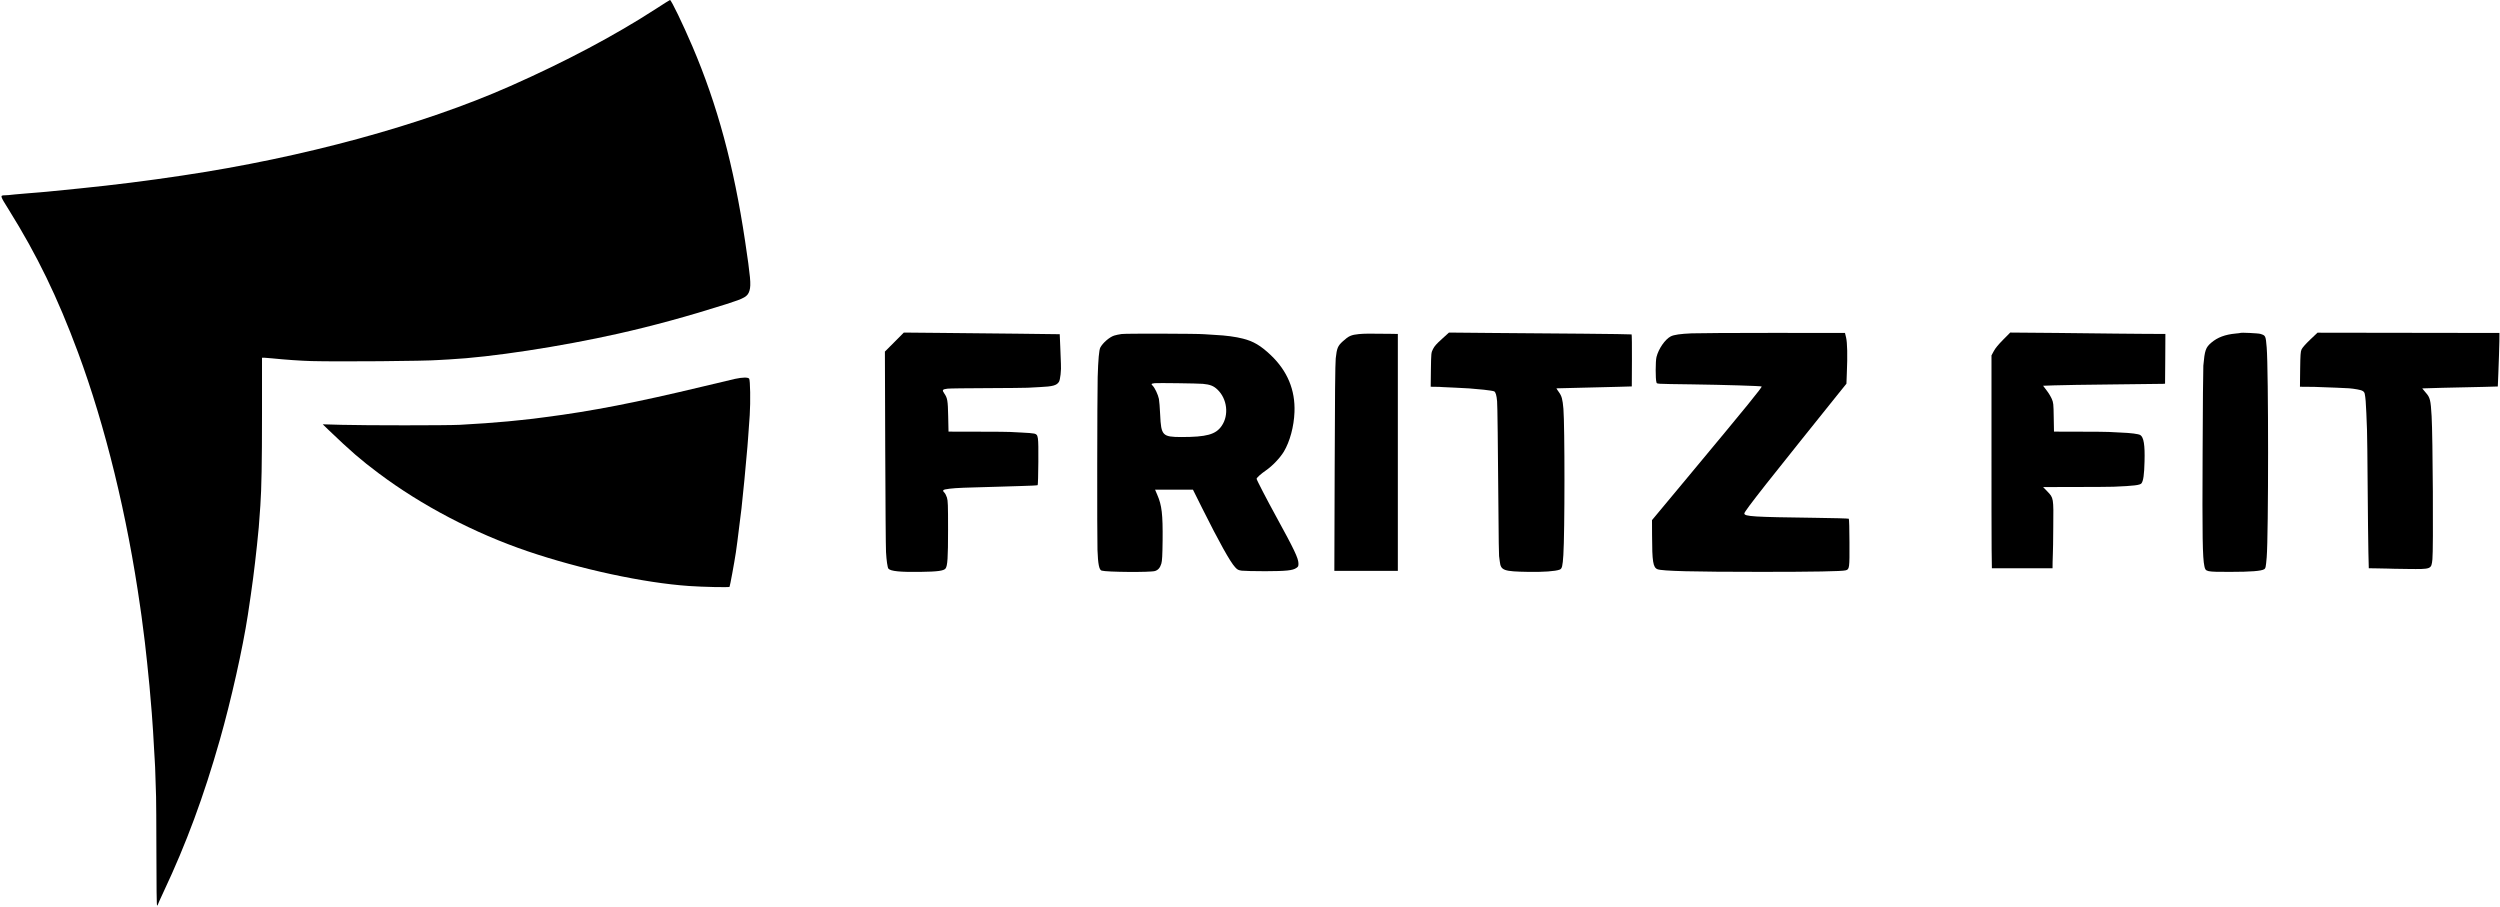 <?xml version="1.0" standalone="no"?>
<!DOCTYPE svg PUBLIC "-//W3C//DTD SVG 20010904//EN"
 "http://www.w3.org/TR/2001/REC-SVG-20010904/DTD/svg10.dtd">
<svg version="1.0" xmlns="http://www.w3.org/2000/svg"
 width="3788pt" height="1374pt" viewBox="0 0 3788 1374"
 preserveAspectRatio="xMidYMid meet">
<g transform="translate(0,1374) scale(0.1,-0.1)"
fill="#000000" stroke="none">
<path d="M9945 13610 c-630 -408 -1368 -800 -2215 -1175 -1326 -588 -3141
-1083 -4970 -1355 -531 -80 -1034 -143 -1550 -195 -327 -33 -325 -33 -400 -40
-36 -3 -81 -8 -100 -10 -19 -2 -71 -7 -115 -10 -44 -3 -127 -10 -185 -15 -58
-5 -141 -12 -185 -16 -44 -4 -87 -8 -95 -10 -8 -1 -33 -3 -55 -3 -77 -2 -77
-3 57 -217 431 -692 738 -1324 1050 -2164 414 -1115 747 -2477 943 -3860 9
-63 18 -126 20 -140 4 -25 16 -117 35 -272 6 -46 13 -99 15 -118 12 -90 56
-513 70 -665 15 -172 17 -194 35 -410 12 -155 28 -398 35 -550 3 -66 8 -142
10 -170 3 -27 8 -149 11 -270 4 -121 8 -247 9 -280 2 -33 4 -417 5 -852 0
-498 4 -793 10 -793 6 0 10 4 10 9 0 5 41 96 91 203 340 722 605 1436 850
2297 171 601 347 1386 425 1896 67 441 98 680 138 1055 23 208 32 315 51 600
18 260 25 647 25 1393 l0 847 33 0 c17 0 73 -5 122 -10 194 -20 438 -37 595
-41 405 -11 1739 0 1925 16 22 2 94 6 160 9 635 33 1684 193 2565 391 517 116
1056 263 1635 447 283 90 325 115 352 207 25 86 14 204 -67 746 -171 1144
-420 2066 -798 2951 -147 343 -321 704 -340 704 -4 0 -97 -58 -207 -130z"/>
<path d="M13552 8557 l-144 -144 5 -1469 c3 -808 8 -1514 12 -1569 7 -128 23
-235 36 -251 32 -39 180 -54 489 -49 255 3 350 16 377 51 30 41 38 158 38 589
0 379 -2 437 -17 486 -10 30 -27 64 -38 74 -28 25 -25 42 8 49 95 18 187 24
452 31 124 3 279 7 345 10 66 3 228 8 360 11 132 3 244 9 248 13 4 5 9 163 10
352 2 395 0 412 -61 429 -20 5 -107 13 -192 16 -85 3 -164 8 -175 9 -11 2
-225 4 -476 4 l-457 1 -5 228 c-5 245 -11 280 -59 350 -37 53 -30 63 49 73 32
4 303 7 603 8 299 1 574 4 610 6 36 2 120 7 187 10 194 9 253 25 288 79 20 31
37 179 30 276 -2 41 -7 158 -10 260 -4 101 -7 185 -8 186 -1 1 -290 4 -642 8
-352 3 -883 9 -1180 12 l-540 5 -143 -144z"/>
<path d="M21848 8604 c-82 -74 -114 -110 -135 -153 -28 -56 -28 -56 -32 -313
l-3 -258 73 -1 c41 0 88 -2 104 -4 17 -1 104 -6 195 -9 183 -8 233 -11 433
-31 75 -8 146 -19 157 -25 22 -12 36 -59 44 -150 6 -66 12 -632 21 -1715 2
-330 6 -613 9 -630 2 -16 7 -54 11 -84 15 -135 58 -150 430 -156 228 -4 413 9
477 34 36 13 45 51 56 221 22 340 22 1957 1 2215 -13 148 -25 193 -69 254 -22
30 -38 56 -37 57 1 1 166 5 367 9 201 4 457 10 570 14 l205 6 2 392 c1 216 -1
394 -5 396 -4 3 -338 7 -742 11 -404 3 -1025 8 -1380 11 l-645 6 -107 -97z"/>
<path d="M25630 8689 c-167 -7 -266 -21 -315 -46 -86 -45 -185 -188 -216 -313
-16 -62 -16 -339 -1 -380 11 -29 -44 -26 537 -34 497 -7 1043 -24 1057 -32 13
-8 -216 -289 -1080 -1327 l-581 -698 1 -232 c1 -398 15 -485 82 -512 69 -28
540 -40 1576 -40 787 0 1219 8 1275 23 58 16 60 29 58 421 0 194 -5 357 -10
361 -4 4 -235 11 -513 14 -932 12 -1070 20 -1070 66 0 18 95 146 330 445 138
175 880 1104 1095 1370 l122 151 6 159 c12 270 7 462 -11 540 l-17 70 -1085 1
c-597 0 -1155 -3 -1240 -7z"/>
<path d="M30352 8593 c-73 -74 -119 -129 -142 -173 l-35 -65 0 -1325 c-1 -729
1 -1454 2 -1612 l4 -288 459 0 460 0 1 93 c1 50 2 110 4 132 2 22 5 202 6 400
5 441 5 440 -89 538 l-65 67 489 1 c269 0 530 2 579 4 312 13 401 24 423 52
28 39 41 130 46 333 7 246 -12 365 -64 398 -28 17 -141 32 -300 38 -74 3 -153
7 -175 9 -22 2 -218 4 -437 4 l-396 1 -4 218 c-3 205 -5 220 -29 277 -14 33
-49 92 -79 130 l-53 70 169 6 c93 4 493 10 889 14 396 4 736 8 755 9 l35 2 3
377 2 377 -287 1 c-159 1 -364 3 -458 4 -93 2 -493 6 -888 10 l-718 6 -107
-108z"/>
<path d="M33949 8696 c-2 -2 -37 -7 -77 -10 -157 -15 -272 -58 -365 -137 -87
-74 -101 -116 -122 -349 -3 -36 -9 -636 -11 -1335 -6 -1255 -1 -1576 27 -1704
18 -85 23 -86 389 -86 314 0 475 13 517 40 22 15 25 30 38 180 28 343 28 2839
0 3180 -15 180 -16 181 -96 206 -31 10 -292 22 -300 15z"/>
<path d="M35002 8592 c-71 -68 -118 -122 -129 -147 -15 -34 -18 -81 -21 -302
l-3 -263 123 -1 c68 0 148 -2 178 -4 30 -2 141 -6 245 -9 191 -7 225 -9 323
-26 80 -14 105 -30 113 -69 11 -55 18 -136 24 -291 3 -80 7 -194 10 -255 3
-60 7 -447 10 -860 3 -412 8 -859 11 -992 l6 -243 127 -2 c69 0 140 -2 156 -3
17 -2 156 -4 310 -6 357 -4 355 -5 371 146 16 143 6 1868 -12 2170 -14 245
-23 282 -90 357 -30 34 -53 62 -52 63 2 1 138 5 303 9 578 12 840 19 842 20 1
0 4 89 8 196 3 107 8 233 10 280 2 47 5 141 6 210 l1 125 -1378 2 -1379 2
-113 -107z"/>
<path d="M16995 8679 c-38 -5 -90 -16 -114 -24 -72 -24 -171 -110 -209 -181
-19 -36 -32 -180 -40 -449 -7 -271 -10 -2414 -3 -2616 8 -218 25 -303 63 -315
74 -23 740 -28 809 -6 49 16 77 50 96 113 12 43 16 116 19 349 4 397 -12 534
-80 690 l-34 80 287 0 287 0 143 -287 c252 -504 421 -808 496 -888 35 -38 47
-44 100 -52 33 -4 193 -8 355 -8 320 1 417 11 472 49 30 20 33 27 32 72 -2 77
-65 210 -336 704 -140 255 -298 560 -298 575 0 16 65 75 145 130 98 68 211
188 268 282 91 152 153 381 161 599 13 335 -107 623 -359 863 -153 145 -263
210 -422 250 -108 28 -263 49 -418 56 -72 4 -148 9 -170 11 -91 9 -1185 12
-1250 3z m1232 -755 c108 -10 161 -31 218 -85 150 -141 179 -388 66 -552 -90
-131 -228 -169 -613 -169 -284 1 -305 22 -319 337 -5 104 -13 212 -19 240 -13
65 -62 168 -94 200 -27 27 -25 31 29 39 40 5 658 -3 732 -10z"/>
<path d="M20590 8678 c-115 -11 -156 -29 -243 -109 -77 -70 -91 -103 -108
-259 -8 -72 -13 -602 -16 -1662 l-5 -1558 481 0 481 0 0 1795 0 1795 -117 2
c-331 4 -385 4 -473 -4z"/>
<path d="M11140 8000 c-47 -10 -263 -61 -480 -114 -1015 -244 -1698 -377
-2400 -467 -85 -10 -168 -21 -185 -24 -16 -2 -100 -11 -185 -20 -85 -9 -173
-18 -195 -20 -160 -16 -508 -41 -730 -52 -208 -10 -1417 -10 -1788 0 l-287 8
92 -89 c334 -320 487 -452 754 -652 652 -489 1451 -908 2260 -1183 797 -271
1760 -479 2444 -526 209 -15 608 -23 614 -13 7 12 72 362 96 522 11 74 34 248
50 385 17 138 32 264 35 280 11 80 79 782 90 935 3 47 8 105 10 130 5 51 13
166 25 350 13 204 8 534 -9 553 -18 22 -99 21 -211 -3z"/>
</g>
</svg>
